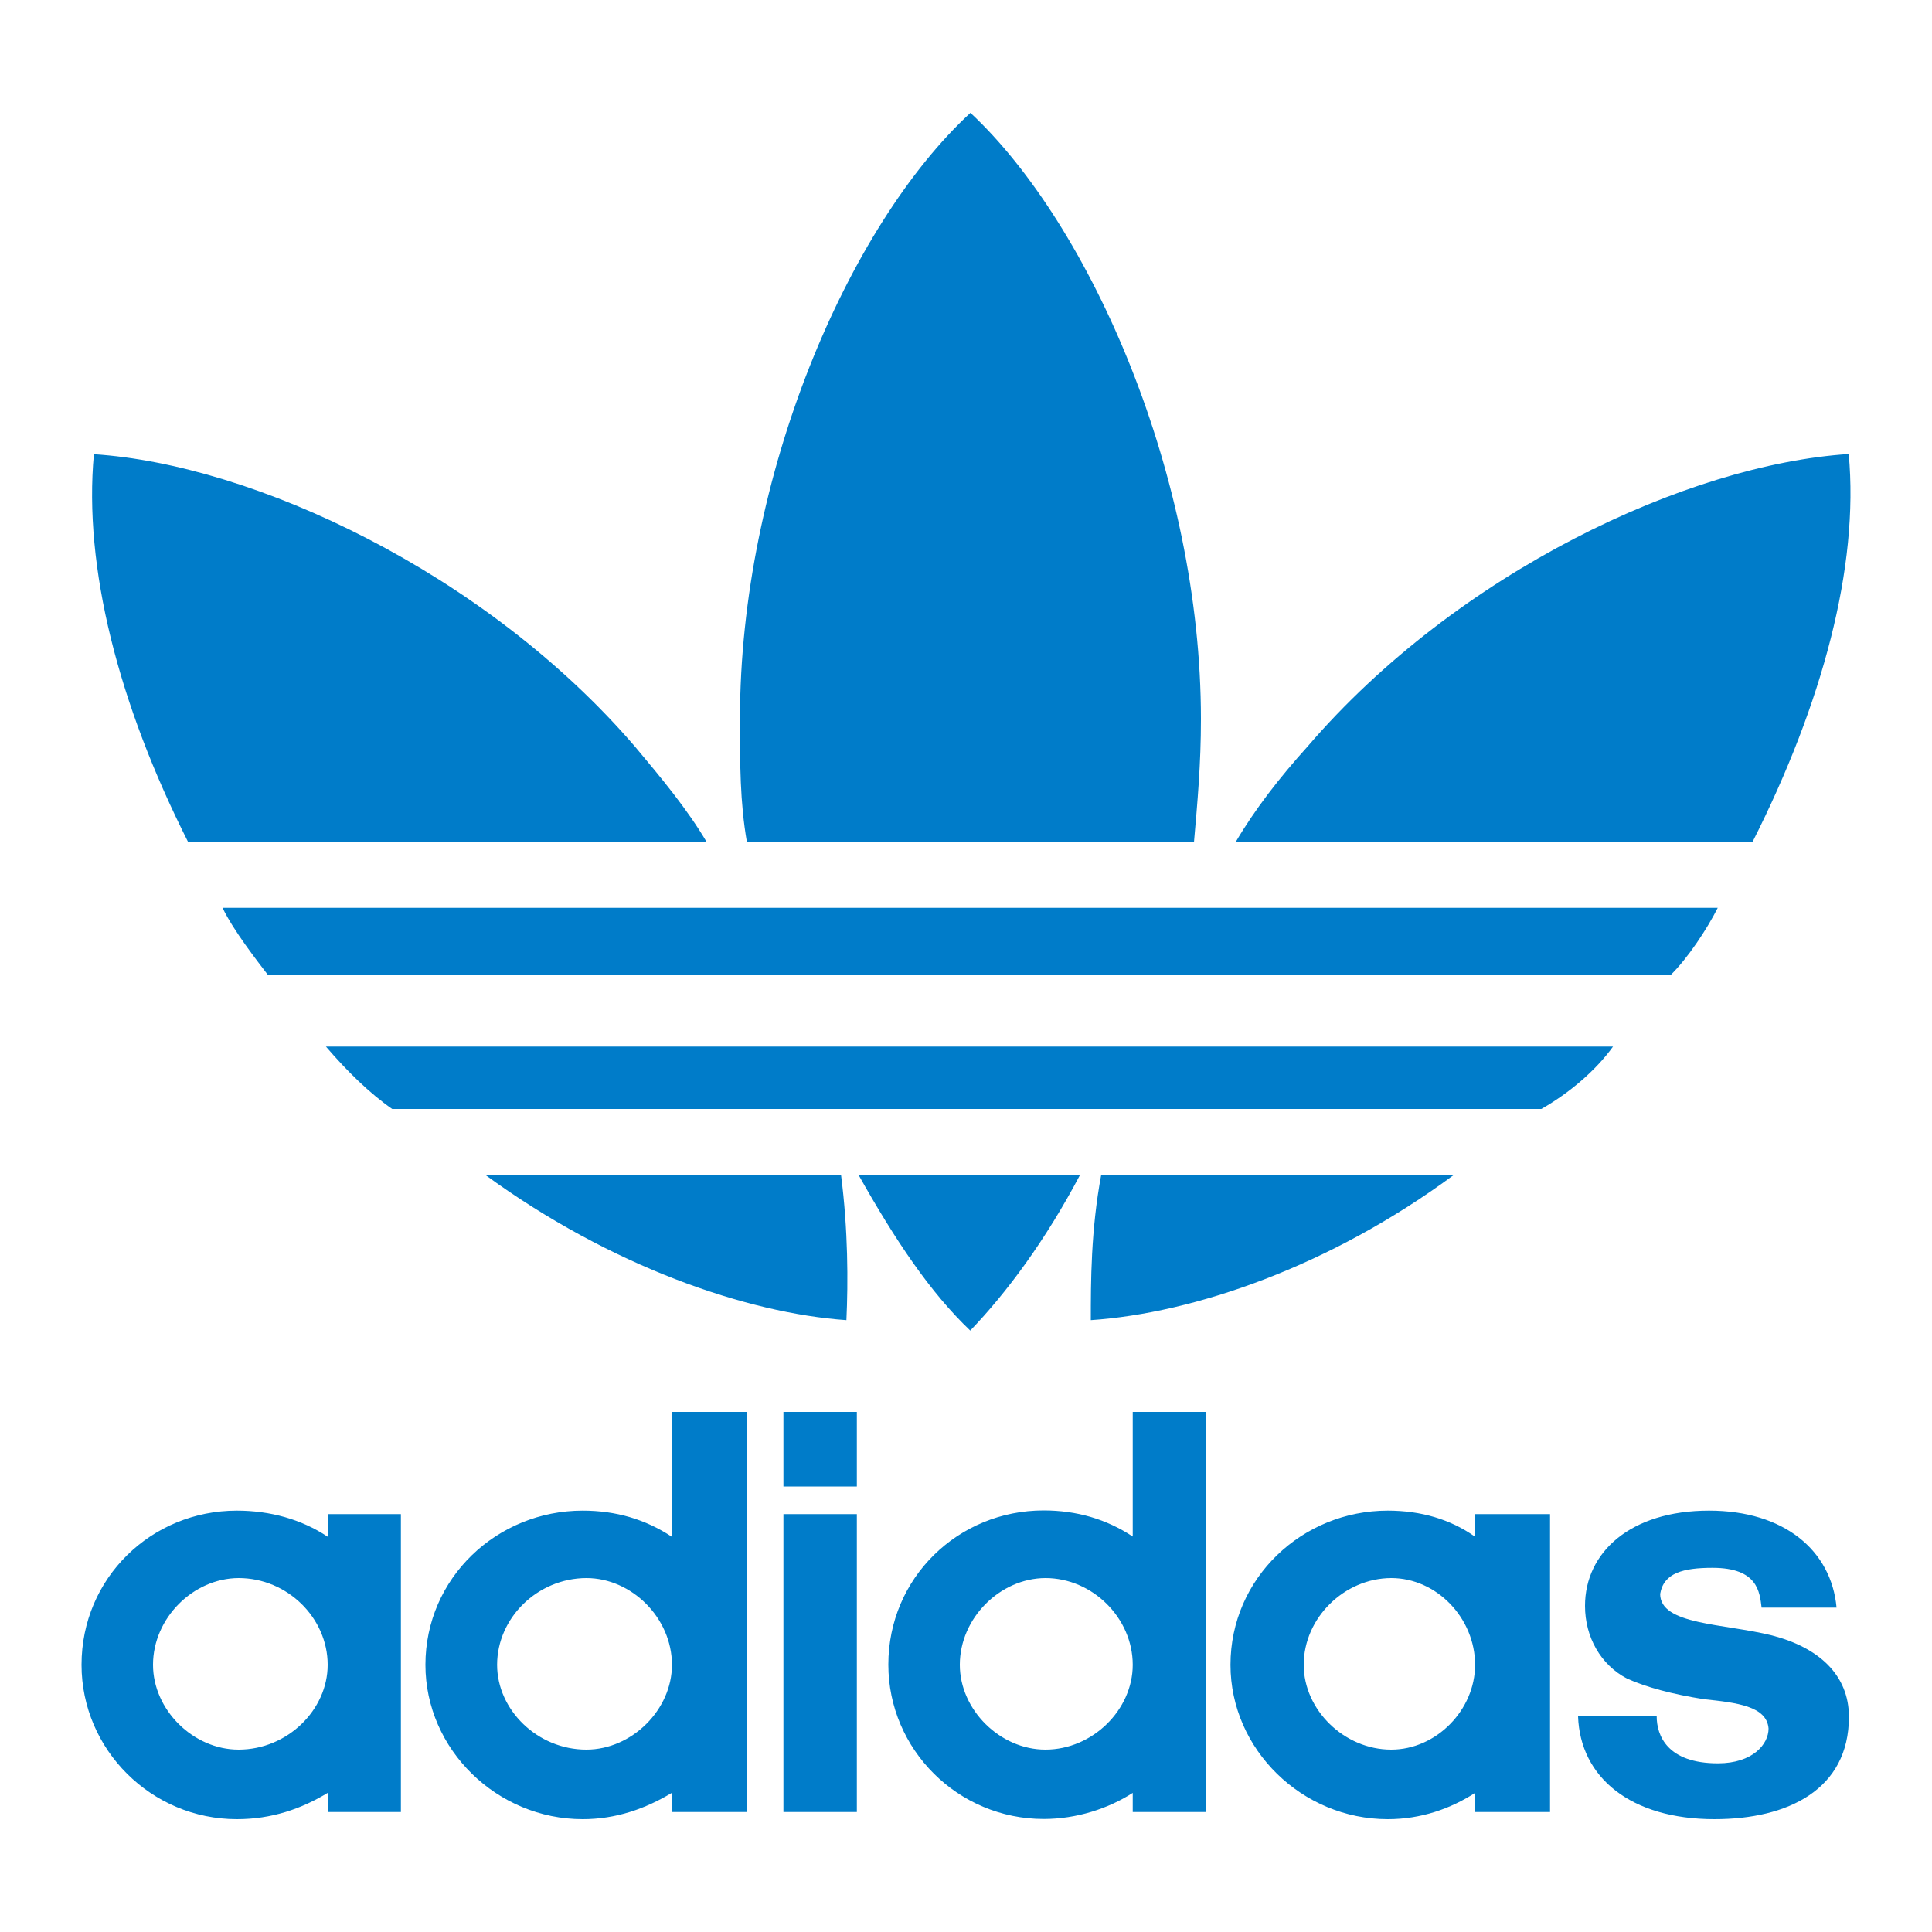 <?xml version="1.0" encoding="utf-8"?>
<!-- Generator: Adobe Illustrator 23.0.1, SVG Export Plug-In . SVG Version: 6.00 Build 0)  -->
<svg version="1.1" id="圖層_1" xmlns="http://www.w3.org/2000/svg" xmlns:xlink="http://www.w3.org/1999/xlink" x="0px" y="0px"
	 viewBox="0 0 100 100" style="enable-background:new 0 0 100 100;" xml:space="preserve">
<style type="text/css">
	.st0{fill:#007CC9;}
</style>
<g id="Layer_1">
	<g>
		<path class="st0" d="M88.91,46.99c-0.54,1.07-1.54,2.6-2.45,3.49H13.88c-0.55-0.72-1.81-2.33-2.36-3.49H88.91z M83.49,54.17H16.87
			c1.08,1.26,2.26,2.42,3.43,3.23h59.48C81.22,56.58,82.59,55.42,83.49,54.17 M75.27,60.8H57c-0.54,2.87-0.54,5.56-0.54,7.53
			C61.8,67.97,68.85,65.55,75.27,60.8 M95.69,23.5c-8.32,0.54-20.25,6.1-28.02,15.15c-1.45,1.61-2.71,3.23-3.71,4.93h26.75
			C94.33,36.42,96.23,29.33,95.69,23.5 M43.81,68.33c0.09-1.97,0.09-4.65-0.28-7.53H25.1C31.61,65.55,38.65,67.97,43.81,68.33
			 M50.22,68.87c1.89-1.97,3.89-4.66,5.69-8.07H44.43C46.34,64.2,48.15,66.9,50.22,68.87 M36.58,43.59c-1-1.7-2.35-3.32-3.7-4.93
			C25.1,29.6,13.08,24.04,4.86,23.51c-0.54,5.83,1.26,12.91,4.88,20.08H36.58z M61.8,43.59c0.18-2.06,0.36-4.04,0.36-6.37
			c0-12.55-5.69-25.55-11.93-31.38C43.9,11.67,38.3,24.67,38.3,37.22c0,2.33,0,4.3,0.36,6.37H61.8z M88.74,94.16
			c3.8,0,6.96-1.53,6.96-5.3c0-2.15-1.54-3.58-3.98-4.21c-2.53-0.63-5.79-0.54-5.79-2.15c0.18-1.08,1.18-1.35,2.71-1.35
			c2.35,0,2.44,1.26,2.54,2.06h3.88c-0.27-2.96-2.71-5.02-6.6-5.02c-4.07,0-6.42,2.16-6.42,4.93c0,1.61,0.81,3.05,2.17,3.76
			c0.99,0.45,2.35,0.81,3.98,1.07c1.71,0.18,3.26,0.36,3.35,1.52c0,0.81-0.82,1.8-2.62,1.8c-2.62,0-3.17-1.44-3.17-2.43h-4.07
			C81.79,92,84.4,94.16,88.74,94.16 M67.48,86.17c0,2.33,2.09,4.39,4.53,4.39c2.34,0,4.34-2.06,4.34-4.39
			c0-2.42-1.99-4.49-4.34-4.49C69.57,81.69,67.48,83.75,67.48,86.17 M71.83,94.16c-4.43,0-8.14-3.6-8.14-7.99
			c0-4.49,3.71-7.98,8.14-7.98c1.72,0,3.25,0.45,4.52,1.35v-1.17h3.88v15.42h-3.88V92.8C75.08,93.62,73.55,94.16,71.83,94.16
			 M49.68,86.17c0,2.33,2.08,4.39,4.43,4.39c2.44,0,4.52-2.06,4.52-4.39c0-2.42-2.08-4.49-4.52-4.49
			C51.76,81.69,49.68,83.75,49.68,86.17 M58.63,73.08h3.8v20.71h-3.8V92.8c-1.26,0.81-2.9,1.35-4.61,1.35
			c-4.44,0-8.04-3.6-8.04-7.99c0-4.49,3.61-7.98,8.04-7.98c1.71,0,3.25,0.45,4.61,1.35V73.08z M40.55,73.08h3.8v3.86h-3.8V73.08z
			 M44.35,93.79h-3.8V78.37h3.8V93.79z M25.73,86.17c0,2.33,2.08,4.39,4.62,4.39c2.35,0,4.43-2.06,4.43-4.39
			c0-2.42-2.08-4.49-4.43-4.49C27.81,81.69,25.73,83.75,25.73,86.17 M30.16,94.16c-4.43,0-8.14-3.6-8.14-7.99
			c0-4.49,3.7-7.98,8.14-7.98c1.72,0,3.25,0.45,4.61,1.35v-6.46h3.88v20.71h-3.88V92.8C33.41,93.62,31.88,94.16,30.16,94.16
			 M7.92,86.17c0,2.33,2.08,4.39,4.43,4.39c2.53,0,4.61-2.06,4.61-4.39c0-2.42-2.08-4.49-4.61-4.49C10,81.69,7.92,83.75,7.92,86.17
			 M12.26,94.16c-4.43,0-8.04-3.6-8.04-7.99c0-4.49,3.61-7.98,8.04-7.98c1.72,0,3.35,0.45,4.7,1.35v-1.17h3.79v15.42h-3.79V92.8
			C15.61,93.62,14.07,94.16,12.26,94.16"/>
	</g>
</g>
</svg>
